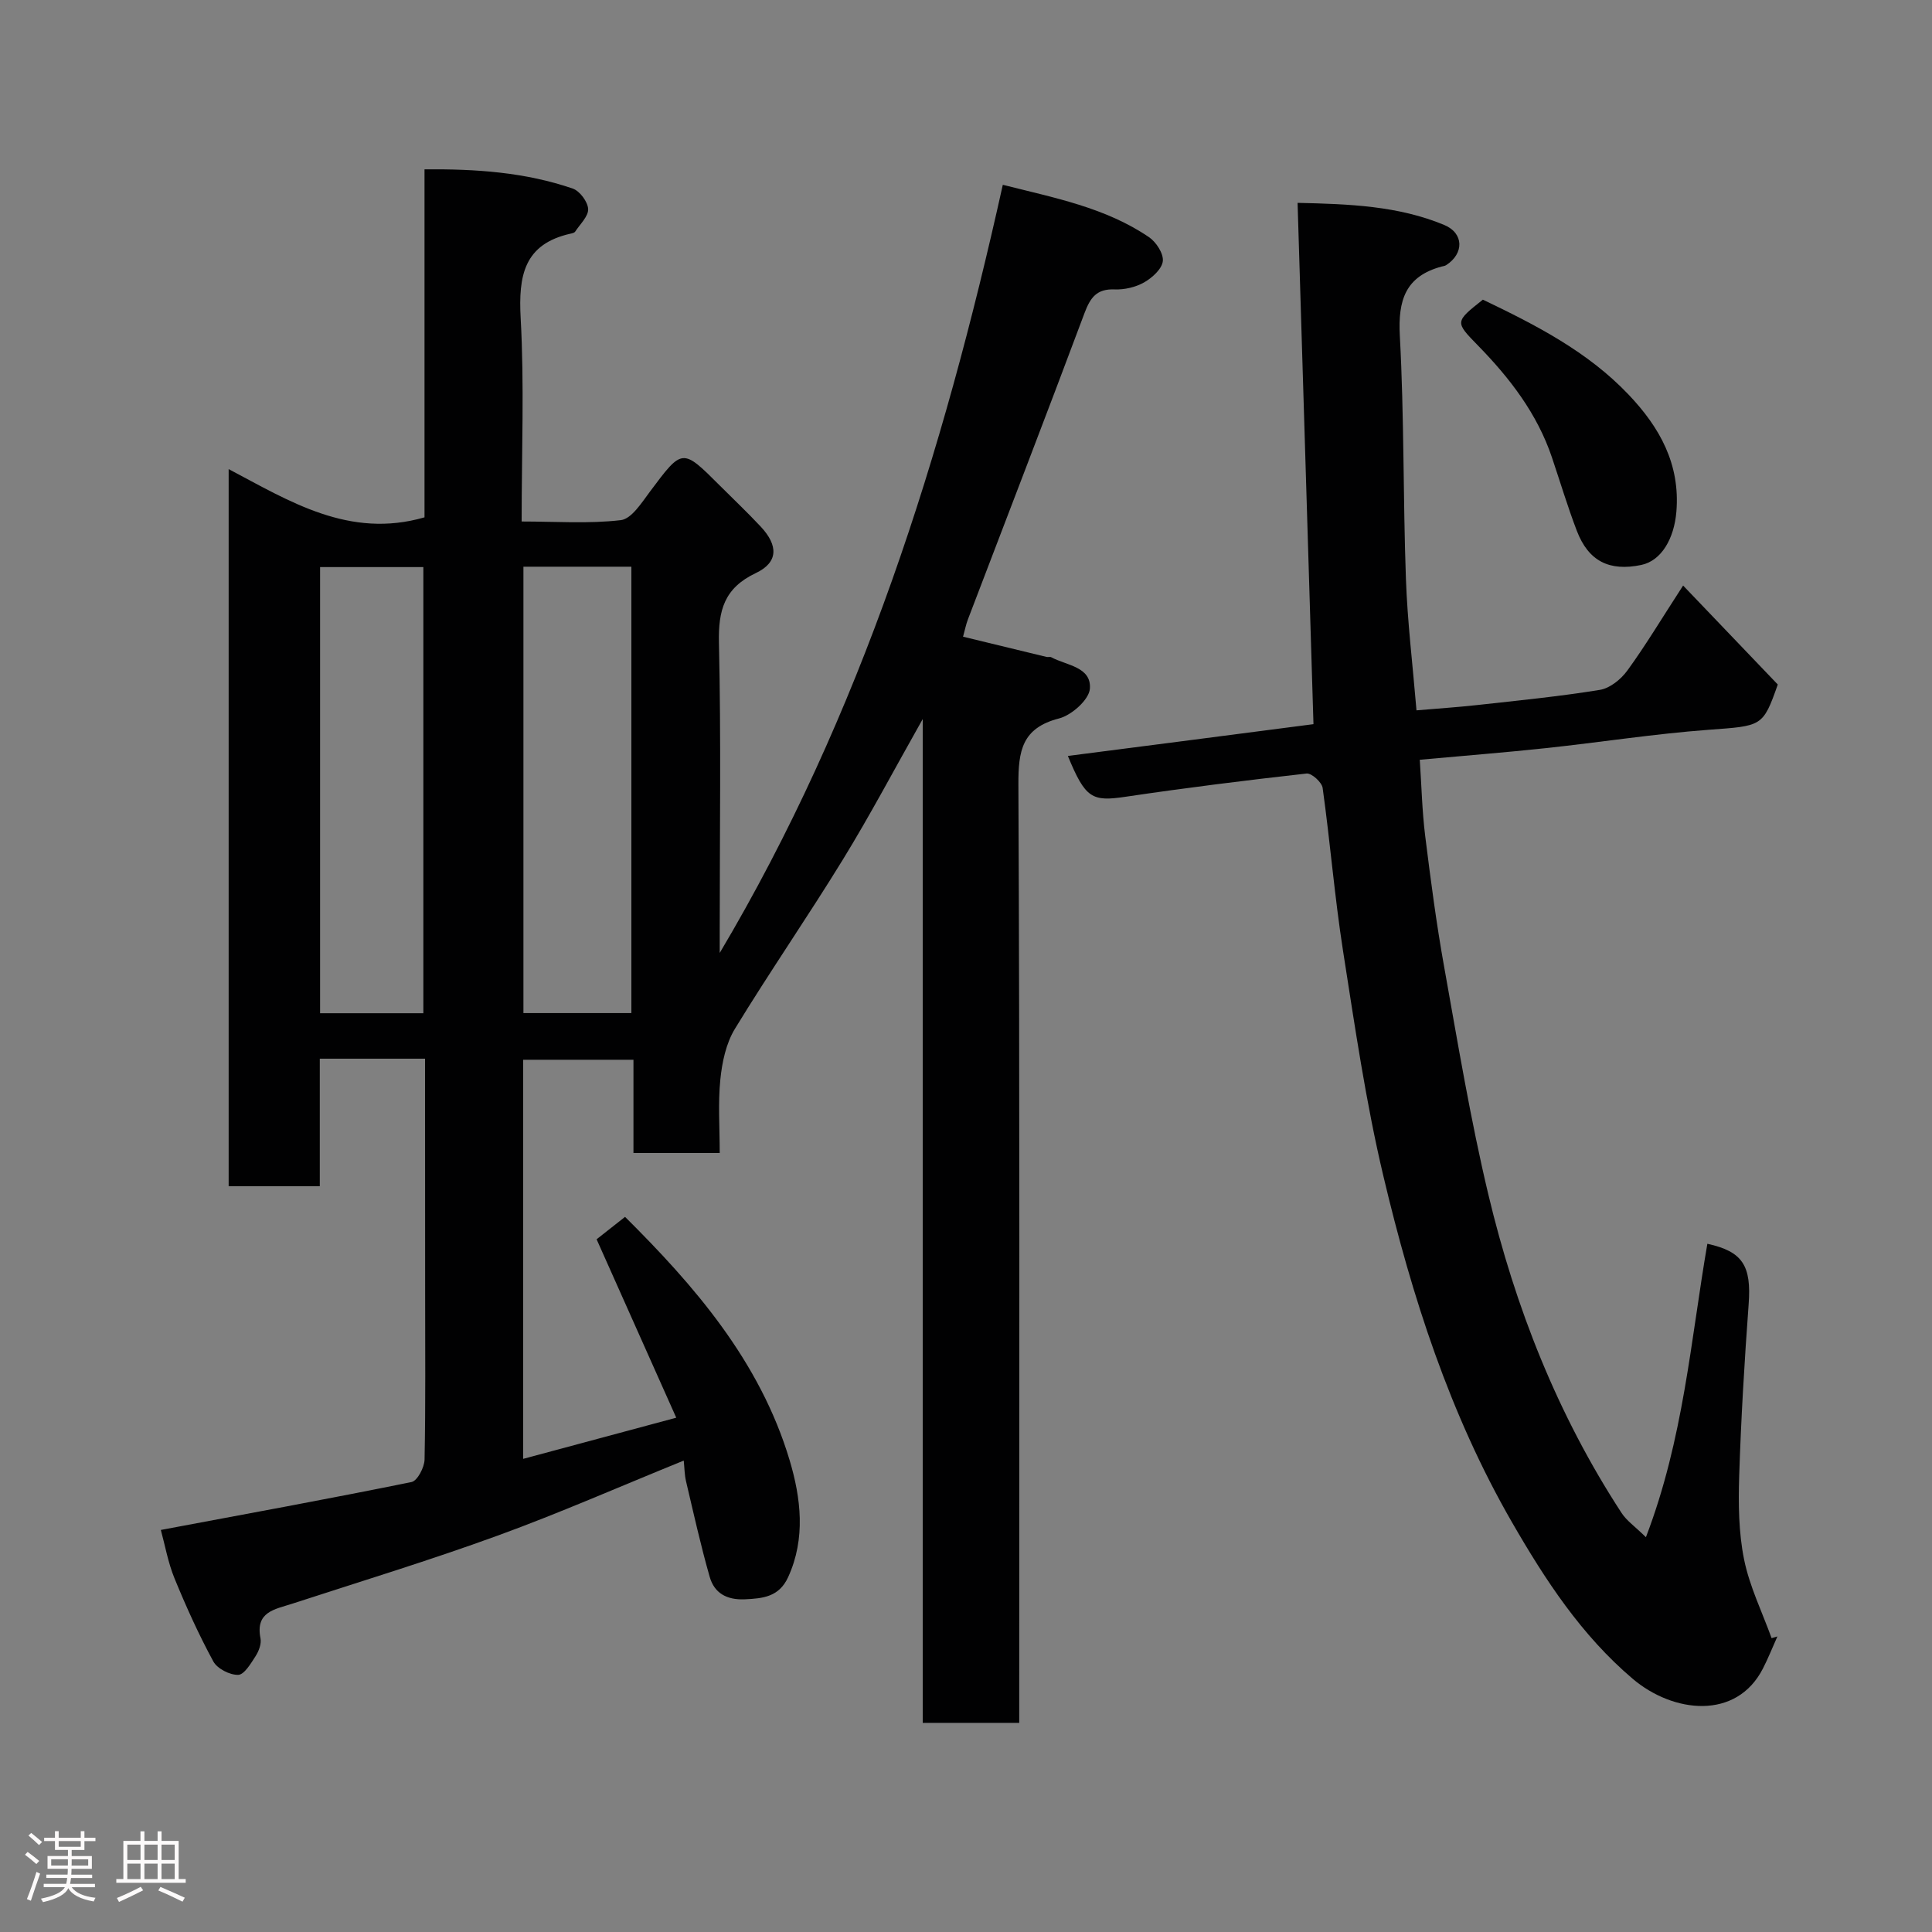 <svg enable-background="new 0 0 400 400" viewBox="0 0 400 400" xmlns="http://www.w3.org/2000/svg"><rect x="0" y="0" width="400" height="400" fill="#808080" stroke="none"/><path d="m5.17 384 .55-.58c.85.61 1.65 1.24 2.4 1.87l-.59.64c-.83-.73-1.62-1.38-2.36-1.93m1.22 9.53-.82-.34c.71-1.76 1.37-3.64 1.98-5.63.24.13.5.25.76.36-.6 1.67-1.24 3.54-1.92 5.61m-.5-13.5.57-.54c.56.44 1.31 1.06 2.26 1.87l-.64.64c-.68-.66-1.41-1.32-2.19-1.97m3.25.46h2.24v-1.36h.77v1.36h4.57v-1.36h.76v1.36h2.28v.69h-2.28v1.84h-2.64v1.26h4.18v2.64h-4.21c0 .45-.02.86-.05 1.21h4.32v.69h-4.38c-.04.34-.1.75-.19 1.22h5.15v.69h-4.82c.87 1.19 2.51 1.92 4.93 2.19-.17.31-.3.57-.37.76-2.77-.49-4.52-1.41-5.26-2.76-.56 1.26-2.3 2.23-5.24 2.9-.12-.24-.26-.48-.43-.72 2.73-.55 4.38-1.34 4.96-2.38h-4.38v-.69h4.65c.1-.38.17-.79.21-1.22h-4.32v-.69h4.4c.03-.34.05-.75.05-1.21h-4.2v-2.64h4.23v-1.26h-2.69v-1.84h-2.24zm1.46 4.46v1.29h3.45c.01-.4.02-.57.01-.53v-.32-.45h-3.46zm1.55-2.59h4.57v-1.19h-4.57zm6.11 2.59h-3.42v.77c-.02.19-.01.37-.02.53h3.44z" fill="#fcfafa"/><path d="m32.63 379.16h.82v1.98h3.54v7.89h1.46v.78h-14.37v-.78h1.46v-7.89h3.54v-1.98h.82v1.98h2.73zm-3.49 11.48.5.73c-1.61.82-3.28 1.63-5 2.41-.13-.27-.28-.55-.44-.82 1.75-.72 3.4-1.49 4.94-2.32m-2.78-5.55h2.73v-3.18h-2.73zm0 3.95h2.73v-3.2h-2.73zm3.54-3.95h2.73v-3.18h-2.73zm0 3.95h2.73v-3.2h-2.73zm7.89 4.68c-1.84-.92-3.51-1.7-5.02-2.32l.45-.73c1.89.8 3.57 1.55 5.04 2.23zm-1.62-11.81h-2.73v3.18h2.73zm-2.73 7.13h2.73v-3.2h-2.73z" fill="#fcfafa"/><g fill="#010102"><path d="m88 219.19c-7.54 0-14.48 0-21.79 0v26.4c-6.41 0-12.47 0-18.87 0 0-49.13 0-98.39 0-148.47 12.63 6.68 24.99 14.49 40.55 9.99 0-23.53 0-47.47 0-72.05 10.69-.1 20.87.61 30.69 3.98 1.45.5 3.11 2.73 3.19 4.23.07 1.52-1.68 3.14-2.69 4.69-.15.23-.57.33-.88.4-9.75 2.15-10.88 8.74-10.4 17.53.76 13.77.2 27.61.2 42.08 7.04 0 13.86.5 20.53-.28 2.23-.26 4.33-3.63 6.04-5.91 6.73-9 6.66-9.04 14.45-1.26 2.83 2.83 5.74 5.58 8.47 8.5 3.68 3.93 3.66 7.42-1.01 9.63-6.54 3.1-7.78 7.71-7.63 14.43.45 19.82.16 39.66.16 59.5v4.72c29.35-49.42 46.23-103.22 58.61-159.04 10.72 2.71 21.26 4.71 30.28 10.85 1.48 1.01 3.03 3.41 2.85 4.96-.19 1.63-2.2 3.44-3.86 4.39-1.76 1-4.07 1.54-6.11 1.46-3.71-.15-5.03 1.67-6.24 4.89-7.92 21.19-16.08 42.29-24.14 63.42-.41 1.06-.62 2.2-1.01 3.59 5.7 1.39 11.49 2.79 17.28 4.19.32.08.72-.08.99.07 3.15 1.7 8.33 1.97 7.99 6.51-.17 2.27-3.77 5.48-6.37 6.15-7.7 1.98-8.46 6.7-8.43 13.7.29 62.67.17 125.33.17 188v6.26c-6.69 0-13.07 0-19.98 0 0-68.94 0-137.79 0-207.83-5.91 10.46-10.91 19.94-16.51 29.06-7.25 11.82-15.15 23.23-22.37 35.07-1.84 3.01-2.66 6.91-3.02 10.49-.5 4.92-.13 9.94-.13 15.23-6.05 0-11.77 0-17.86 0 0-6.4 0-12.67 0-19.31-7.75 0-15.14 0-22.83 0v82.63c10.29-2.77 20.44-5.5 31.69-8.52-5.57-12.49-10.92-24.47-16.49-36.94 1.4-1.1 3.46-2.72 5.89-4.64 14.13 14.04 27.93 29.77 34.09 50.44 2.3 7.74 3.36 16.12-.33 24.16-1.86 4.06-5.16 4.41-8.99 4.58-3.72.16-6.28-1.28-7.24-4.63-1.87-6.53-3.34-13.18-4.9-19.79-.32-1.35-.32-2.77-.48-4.3-13.23 5.37-25.72 10.87-38.52 15.53-14.05 5.12-28.38 9.49-42.6 14.12-3.57 1.16-7.6 1.64-6.51 7.14.23 1.14-.34 2.65-1.01 3.69-.98 1.52-2.34 3.84-3.6 3.88-1.73.05-4.33-1.27-5.15-2.77-3.02-5.56-5.64-11.35-8.04-17.21-1.34-3.27-1.96-6.84-2.83-10.02 17.33-3.25 34.65-6.41 51.9-9.92 1.21-.24 2.66-3.02 2.7-4.64.23-11.5.12-23 .12-34.5-.02-16.01-.02-32-.02-48.51zm42.72-9.44c0-30.94 0-61.64 0-92.42-7.66 0-15.04 0-22.35 0v92.42zm-43.07.03c0-31.12 0-61.82 0-92.37-7.41 0-14.46 0-21.38 0v92.37z"/><path d="m271.94 149.93c-1.1-36.15-2.18-71.69-3.29-107.93 10.78.24 20.84.62 30.35 4.57 4.1 1.7 4.15 5.93.4 8.33-.27.17-.62.21-.94.29-7.48 2.02-9.04 6.96-8.64 14.33.91 16.74.66 33.53 1.26 50.29.31 8.86 1.39 17.7 2.19 27.26 4.25-.37 8.44-.64 12.6-1.1 8.47-.94 16.96-1.77 25.37-3.14 2.09-.34 4.38-2.2 5.69-4.01 3.73-5.12 6.99-10.58 11.54-17.59 6.96 7.28 13.41 14.02 19.6 20.49-3.1 8.83-3.28 8.55-14.38 9.38-11.27.84-22.46 2.6-33.71 3.8-8.48.91-16.99 1.57-26.03 2.4.36 5.37.48 10.61 1.12 15.77 1.13 9.09 2.32 18.18 3.94 27.18 2.82 15.72 5.43 31.51 9.13 47.03 5.58 23.42 14.34 45.66 27.58 65.95 1.05 1.62 2.78 2.8 5.05 5.03 7.8-20.37 9.27-40.77 12.72-60.75 7.31 1.59 9.14 4.54 8.55 12.5-.87 11.85-1.58 23.73-1.96 35.6-.18 5.74-.12 11.65 1.01 17.24s3.74 10.89 5.7 16.31c.4-.12.8-.24 1.2-.35-.99 2.21-1.88 4.46-2.98 6.61-5.51 10.81-18.63 9.23-26.95 2.18-10.66-9.04-18.14-20.5-25.02-32.43-12.9-22.38-20.71-46.73-26.62-71.65-3.65-15.37-5.92-31.09-8.37-46.72-1.74-11.16-2.65-22.46-4.21-33.66-.16-1.18-2.29-3.1-3.32-2.99-12.52 1.4-25.02 2.96-37.48 4.81-6.97 1.04-8.32.36-11.95-8.45 17.33-2.22 34.58-4.47 50.85-6.58z"/><path d="m307.01 62.04c10.9 5.22 21.67 10.71 30.18 19.67 6.43 6.76 10.69 14.36 9.89 24.2-.46 5.61-3.1 10.19-7.28 11.06-6.61 1.37-10.92-.78-13.33-7.06-1.91-4.99-3.45-10.14-5.16-15.21-3.05-9.05-8.71-16.4-15.27-23.12-4.82-4.95-4.87-4.9.97-9.54z"/></g></svg>